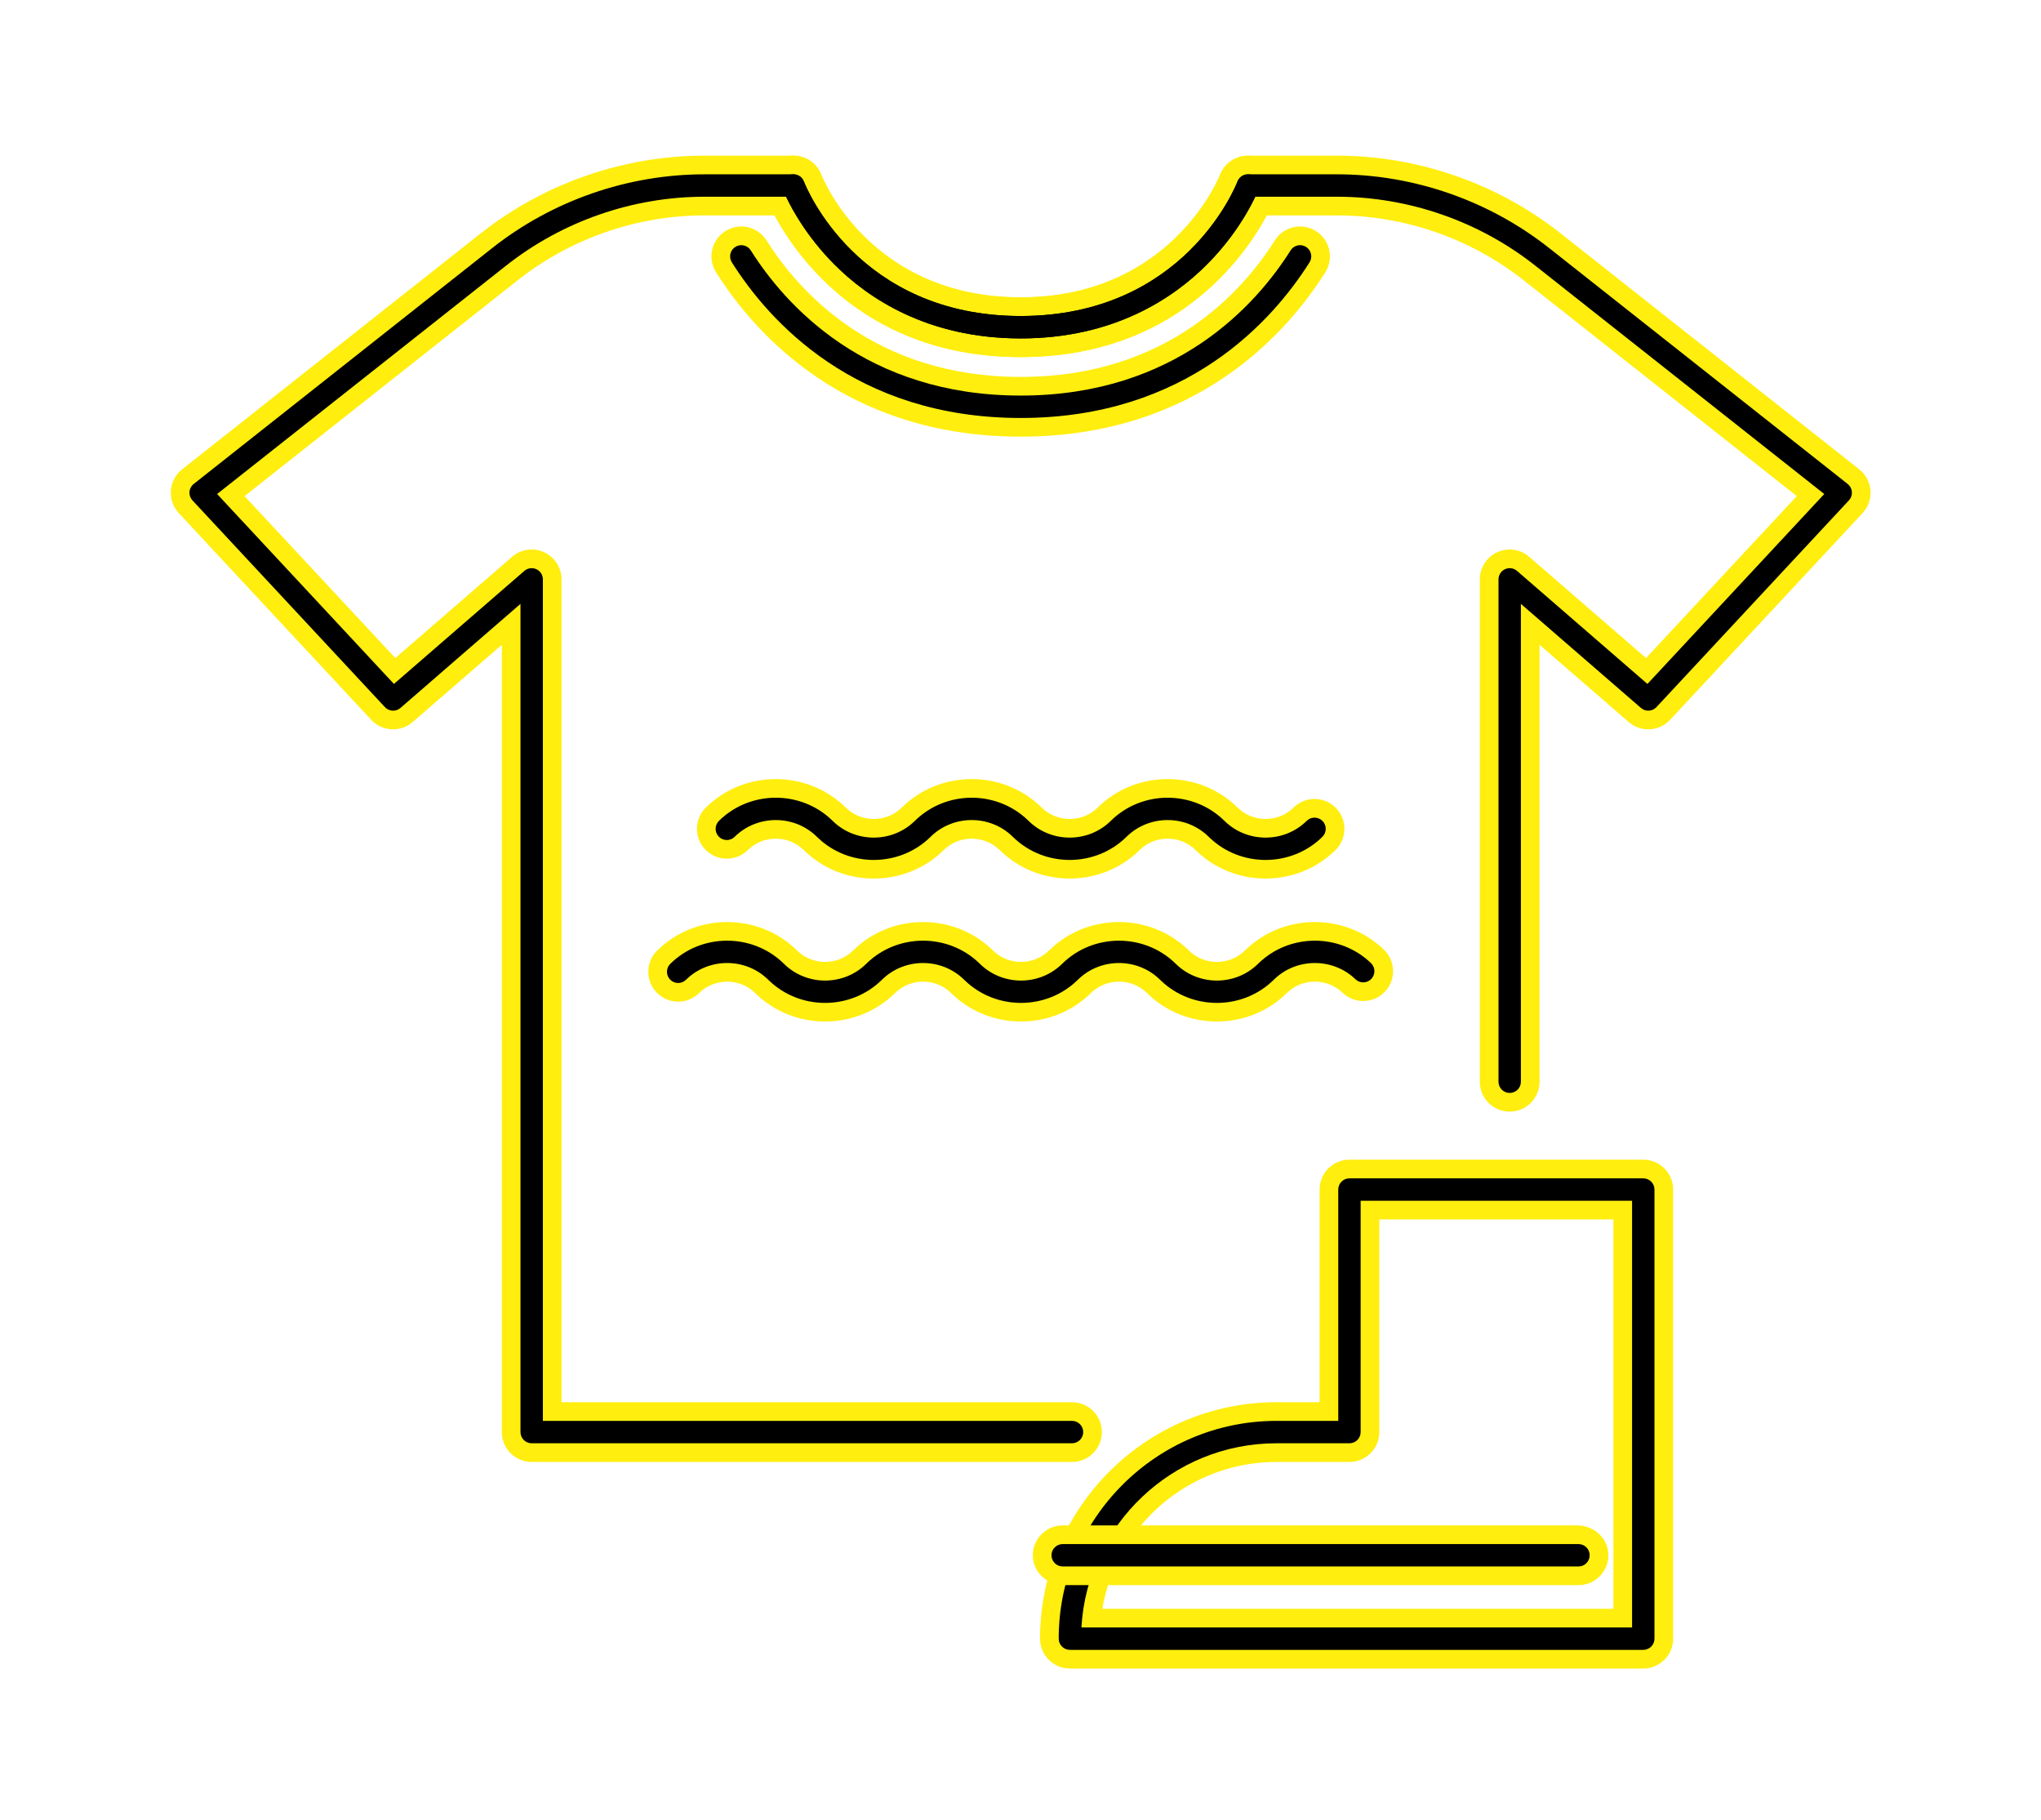 <?xml version="1.0" encoding="UTF-8"?><svg xmlns="http://www.w3.org/2000/svg" xmlns:xlink="http://www.w3.org/1999/xlink" contentScriptType="text/ecmascript" zoomAndPan="magnify" contentStyleType="text/css" id="Bounds" enable-background="new 0 0 500 449.407" version="1.1" xml:space="preserve" width="551.9" fill="#000000" preserveAspectRatio="xMidYMid meet" viewBox="-26.0 -21.9 551.9 492.1" height="492.1" x="0" y="0"><filter xlink:actuate="onLoad" xlink:type="simple" id="AI_GaussianBlur_4" xlink:show="other" xmlns:xlink="http://www.w3.org/1999/xlink"><feGaussianBlur stdDeviation="4"/></filter><g><g filter="url(#AI_GaussianBlur_4)"><g id="change1_1"><path fill="#ffee0e" d="M263.878,373.365H117.769c-4.459,0-8.074-3.614-8.074-8.074V152.426 l-24.109,20.895c-3.286,2.847-8.235,2.581-11.197-0.599l-52.042-55.895 c-1.536-1.65-2.313-3.868-2.142-6.116c0.172-2.248,1.276-4.322,3.045-5.72 l80.7-63.767c17.17-13.567,38.678-21.039,60.561-21.039h24.034 c3.346,0,6.345,2.064,7.54,5.188c0.519,1.318,13.514,33.122,53.913,33.122 c40.767,0,53.786-32.791,53.913-33.122c1.195-3.125,4.194-5.188,7.54-5.188 h24.034c21.883,0,43.391,7.472,60.561,21.039l80.7,63.767 c1.769,1.398,2.873,3.472,3.045,5.72c0.171,2.249-0.605,4.466-2.142,6.116 l-52.042,55.895c-2.963,3.181-7.912,3.445-11.197,0.599l-24.109-20.895v118.148 c0,4.459-3.614,8.074-8.074,8.074c-4.459,0-8.074-3.614-8.074-8.074V134.745 c0-3.161,1.845-6.031,4.72-7.344c2.875-1.313,6.251-0.827,8.641,1.243 l31.583,27.373l40.766-43.785l-73.83-58.338 c-14.332-11.325-32.284-17.561-50.55-17.561h-18.952 c-6.233,11.581-25.11,38.311-66.535,38.311s-60.302-26.73-66.535-38.311h-18.952 c-18.266,0-36.218,6.237-50.55,17.561l-73.83,58.338l40.767,43.785l31.583-27.373 c2.39-2.071,5.767-2.555,8.641-1.243c2.875,1.313,4.72,4.183,4.72,7.344 v222.473h138.035c4.459,0,8.074,3.614,8.074,8.074 C271.951,369.75,268.337,373.365,263.878,373.365z"/></g><g id="change1_2"><path fill="#ffee0e" d="M418.351,429.223H263.309c-4.459,0-8.074-3.614-8.074-8.074 c0-35.252,28.68-63.932,63.932-63.932h11.659v-57.5 c0-4.459,3.614-8.074,8.074-8.074h79.451c4.459,0,8.074,3.614,8.074,8.074 v121.432C426.425,425.609,422.81,429.223,418.351,429.223z M272.065,413.076h138.213 V307.792h-63.303v57.5c0,4.459-3.614,8.074-8.074,8.074H319.168 C295.571,373.365,275.914,390.559,272.065,413.076z"/></g><g id="change2_1"><path fill="#ffee0e" d="M250,96.154c-47.283,0-71.905-27.837-82.374-44.43 c-2.379-3.771-1.251-8.757,2.521-11.136c3.772-2.378,8.758-1.25,11.136,2.521 c8.694,13.78,29.183,36.899,68.717,36.899c39.536,0,60.024-23.119,68.717-36.9 c2.379-3.77,7.363-4.9,11.136-2.521c3.771,2.379,4.9,7.365,2.521,11.136 C321.905,68.316,297.284,96.154,250,96.154z"/></g><g id="change1_3"><path fill="#ffee0e" d="M250,74.643c-51.755,0-68.314-41.723-68.993-43.499 c-1.594-4.164,0.491-8.832,4.655-10.426c4.163-1.592,8.833,0.491,10.426,4.655 c0.519,1.318,13.514,33.122,53.913,33.122s53.393-31.804,53.926-33.159 c1.629-4.134,6.299-6.195,10.441-4.586c4.142,1.608,6.213,6.242,4.626,10.393 C318.314,32.92,301.754,74.643,250,74.643z"/></g><g id="change2_2"><path fill="#ffee0e" d="M210.266,215.636c-6.749,0-13.501-2.485-18.672-7.466 l-0.344-0.332c-4.171-4.017-10.918-3.975-15.038,0.096 c-3.172,3.135-8.284,3.102-11.418-0.068c-3.134-3.172-3.103-8.283,0.068-11.418 c10.3-10.178,27.163-10.283,37.592-0.237l0.344,0.332 c4.171,4.018,10.918,3.975,15.038-0.096 c10.3-10.177,27.163-10.283,37.592-0.237l0.341,0.328 c4.175,4.023,10.921,3.979,15.042-0.091 c10.299-10.178,27.163-10.284,37.592-0.237l0.341,0.328 c4.175,4.023,10.921,3.979,15.042-0.091c3.172-3.135,8.284-3.102,11.418,0.068 c3.134,3.172,3.103,8.283-0.068,11.418c-10.299,10.177-27.163,10.285-37.592,0.237 l-0.341-0.328c-4.175-4.023-10.922-3.98-15.041,0.091 c-10.3,10.177-27.164,10.284-37.592,0.237l-0.341-0.328 c-4.175-4.023-10.923-3.98-15.042,0.091 C223.994,213.065,217.131,215.636,210.266,215.636z"/></g><g id="change2_3"><path fill="#ffee0e" d="M197.109,254.288c-6.75,0-13.501-2.485-18.672-7.466l-0.341-0.328 c-4.175-4.023-10.923-3.98-15.042,0.091c-3.173,3.135-8.284,3.103-11.418-0.068 c-3.134-3.172-3.103-8.283,0.068-11.418c10.299-10.177,27.163-10.285,37.592-0.237 l0.341,0.328c4.175,4.022,10.921,3.979,15.041-0.091 c10.3-10.178,27.164-10.284,37.592-0.237l0.341,0.328 c4.175,4.022,10.921,3.979,15.042-0.091c10.298-10.178,27.162-10.284,37.592-0.237 l0.344,0.332c4.171,4.017,10.918,3.976,15.038-0.096 c10.3-10.178,27.163-10.283,37.592-0.237 c3.211,3.093,3.307,8.204,0.213,11.416c-3.093,3.211-8.204,3.307-11.416,0.213 c-4.173-4.019-10.919-3.979-15.04,0.094 c-10.3,10.178-27.163,10.283-37.592,0.237l-0.344-0.332 c-4.171-4.018-10.918-3.975-15.038,0.096 c-10.3,10.177-27.164,10.283-37.592,0.237l-0.341-0.328 c-4.173-4.022-10.921-3.98-15.042,0.091 C210.836,251.717,203.973,254.288,197.109,254.288z"/></g></g><g><g id="change3_1"><path fill="#000000" d="M263.878,368.319H117.769c-1.672,0-3.028-1.356-3.028-3.028V141.375 l-32.46,28.133c-1.232,1.068-3.089,0.968-4.199-0.225l-52.042-55.895 c-0.576-0.619-0.867-1.451-0.803-2.294c0.064-0.843,0.478-1.621,1.142-2.145 l80.7-63.767c16.283-12.866,36.679-19.952,57.433-19.952h24.034 c1.255,0,2.379,0.774,2.828,1.945c0.573,1.48,14.57,36.365,58.626,36.365 s58.053-34.885,58.628-36.37c0.451-1.166,1.575-1.941,2.826-1.941h24.034 c20.753,0,41.149,7.086,57.433,19.952l80.7,63.767 c0.663,0.524,1.078,1.302,1.142,2.145c0.065,0.843-0.227,1.675-0.803,2.294 l-52.042,55.895c-1.111,1.193-2.967,1.293-4.199,0.225l-32.46-28.133v129.199 c0,1.672-1.356,3.028-3.028,3.028s-3.028-1.356-3.028-3.028V134.745 c0-1.186,0.692-2.262,1.77-2.754c1.078-0.493,2.345-0.309,3.24,0.466 l35.263,30.562l47.814-51.353L389.166,49.935 c-15.219-12.026-34.282-18.648-53.679-18.648h-22.057 c-1.613,3.42-5.625,10.829-13.008,18.261 c-9.085,9.147-25.208,20.049-50.422,20.049s-41.337-10.903-50.422-20.049 c-7.383-7.432-11.394-14.841-13.008-18.261h-22.057 c-19.396,0-38.46,6.623-53.679,18.648l-78.124,61.731l47.814,51.353l35.263-30.562 c0.895-0.776,2.161-0.959,3.24-0.466c1.078,0.492,1.77,1.568,1.77,2.754 v227.519h143.081c1.672,0,3.028,1.356,3.028,3.028 C266.905,366.963,265.55,368.319,263.878,368.319z"/></g><g id="change3_2"><path fill="#000000" d="M418.351,424.177H263.309c-1.672,0-3.028-1.356-3.028-3.028 c0-32.47,26.416-58.886,58.886-58.886h16.705v-62.546c0-1.672,1.356-3.028,3.028-3.028 h79.451c1.672,0,3.028,1.356,3.028,3.028v121.432 C421.379,422.822,420.023,424.177,418.351,424.177z M266.423,418.122h148.901V302.746 h-73.395v62.546c0,1.672-1.356,3.028-3.028,3.028H319.168 C291.052,368.319,267.996,390.393,266.423,418.122z"/></g><g id="change3_3"><path fill="#000000" d="M250,91.108c-44.861,0-68.192-26.362-78.106-42.077 c-0.892-1.414-0.469-3.284,0.945-4.176c1.415-0.891,3.284-0.468,4.176,0.945 c9.249,14.659,31.029,39.252,72.985,39.252c41.957,0,63.737-24.593,72.985-39.253 c0.891-1.415,2.76-1.84,4.176-0.945c1.414,0.892,1.838,2.761,0.945,4.176 C318.192,64.745,294.863,91.108,250,91.108z"/></g><g id="change3_4"><path fill="#000000" d="M250,69.597c-25.214,0-41.337-10.903-50.422-20.049 c-9.852-9.918-13.7-19.791-13.858-20.207 c-0.598-1.562,0.184-3.312,1.745-3.91c1.563-0.599,3.312,0.183,3.91,1.745 c0.573,1.48,14.57,36.365,58.626,36.365s58.053-34.885,58.628-36.37 c0.602-1.557,2.351-2.337,3.912-1.736c1.559,0.599,2.338,2.345,1.741,3.905 c-0.159,0.415-4.006,10.289-13.858,20.207 C291.337,58.694,275.214,69.597,250,69.597z"/></g><g id="change3_5"><path fill="#000000" d="M210.267,210.603c-5.485,0-10.971-2.019-15.172-6.067 l-0.343-0.331c-6.127-5.901-16.035-5.84-22.087,0.139 c-1.189,1.175-3.106,1.164-4.281-0.026c-1.175-1.189-1.164-3.106,0.026-4.281 c8.368-8.269,22.07-8.355,30.544-0.192l0.343,0.331 c6.127,5.902,16.035,5.84,22.087-0.139c8.369-8.269,22.071-8.355,30.545-0.192 l0.342,0.33c6.129,5.904,16.037,5.842,22.089-0.137 c8.368-8.269,22.07-8.355,30.544-0.192l0.342,0.33 c6.129,5.904,16.038,5.842,22.088-0.137c1.19-1.175,3.106-1.164,4.281,0.026 c1.175,1.189,1.164,3.106-0.026,4.281c-8.369,8.27-22.071,8.355-30.544,0.192 l-0.342-0.33c-6.128-5.903-16.036-5.842-22.088,0.137 c-8.37,8.269-22.071,8.355-30.545,0.192l-0.342-0.33 c-6.128-5.903-16.036-5.842-22.088,0.137 C221.421,208.514,215.845,210.603,210.267,210.603z"/></g><g id="change3_6"><path fill="#000000" d="M197.109,249.255c-5.484,0-10.97-2.019-15.171-6.067l-0.342-0.33 c-6.128-5.903-16.037-5.841-22.088,0.137c-1.189,1.175-3.106,1.164-4.281-0.026 c-1.175-1.189-1.164-3.106,0.026-4.281c8.369-8.27,22.07-8.355,30.544-0.192 l0.342,0.33c6.128,5.903,16.036,5.842,22.088-0.137 c8.37-8.27,22.071-8.355,30.545-0.192l0.342,0.33 c6.129,5.904,16.037,5.842,22.089-0.137c8.368-8.27,22.071-8.355,30.544-0.192 l0.343,0.331c6.128,5.902,16.036,5.841,22.087-0.139 c8.368-8.269,22.07-8.355,30.544-0.192c1.204,1.16,1.24,3.077,0.08,4.281 c-1.16,1.203-3.077,1.24-4.281,0.08c-6.127-5.904-16.036-5.841-22.087,0.138 c-8.367,8.269-22.07,8.356-30.544,0.192l-0.343-0.331 c-6.127-5.902-16.036-5.841-22.087,0.139c-8.369,8.269-22.071,8.355-30.545,0.192 l-0.342-0.33c-6.128-5.903-16.036-5.841-22.088,0.137 C208.263,247.165,202.687,249.255,197.109,249.255z"/></g><g id="change4_1" filter="url(#AI_GaussianBlur_4)"><path fill="#ffee0e" d="M400.831,406.672H261.673c-4.322,0-8.115-3.26-8.374-7.575 c-0.281-4.685,3.434-8.572,8.059-8.572h139.158 c4.322,0,8.115,3.26,8.374,7.575C409.171,402.785,405.455,406.672,400.831,406.672 z"/></g><g id="change3_7"><path fill="#000000" d="M400.831,401.626H261.358c-1.672,0-3.028-1.356-3.028-3.028 c0-1.672,1.356-3.028,3.028-3.028h139.473c1.672,0,3.028,1.356,3.028,3.028 C403.858,400.27,402.503,401.626,400.831,401.626z"/></g></g></g></svg>
